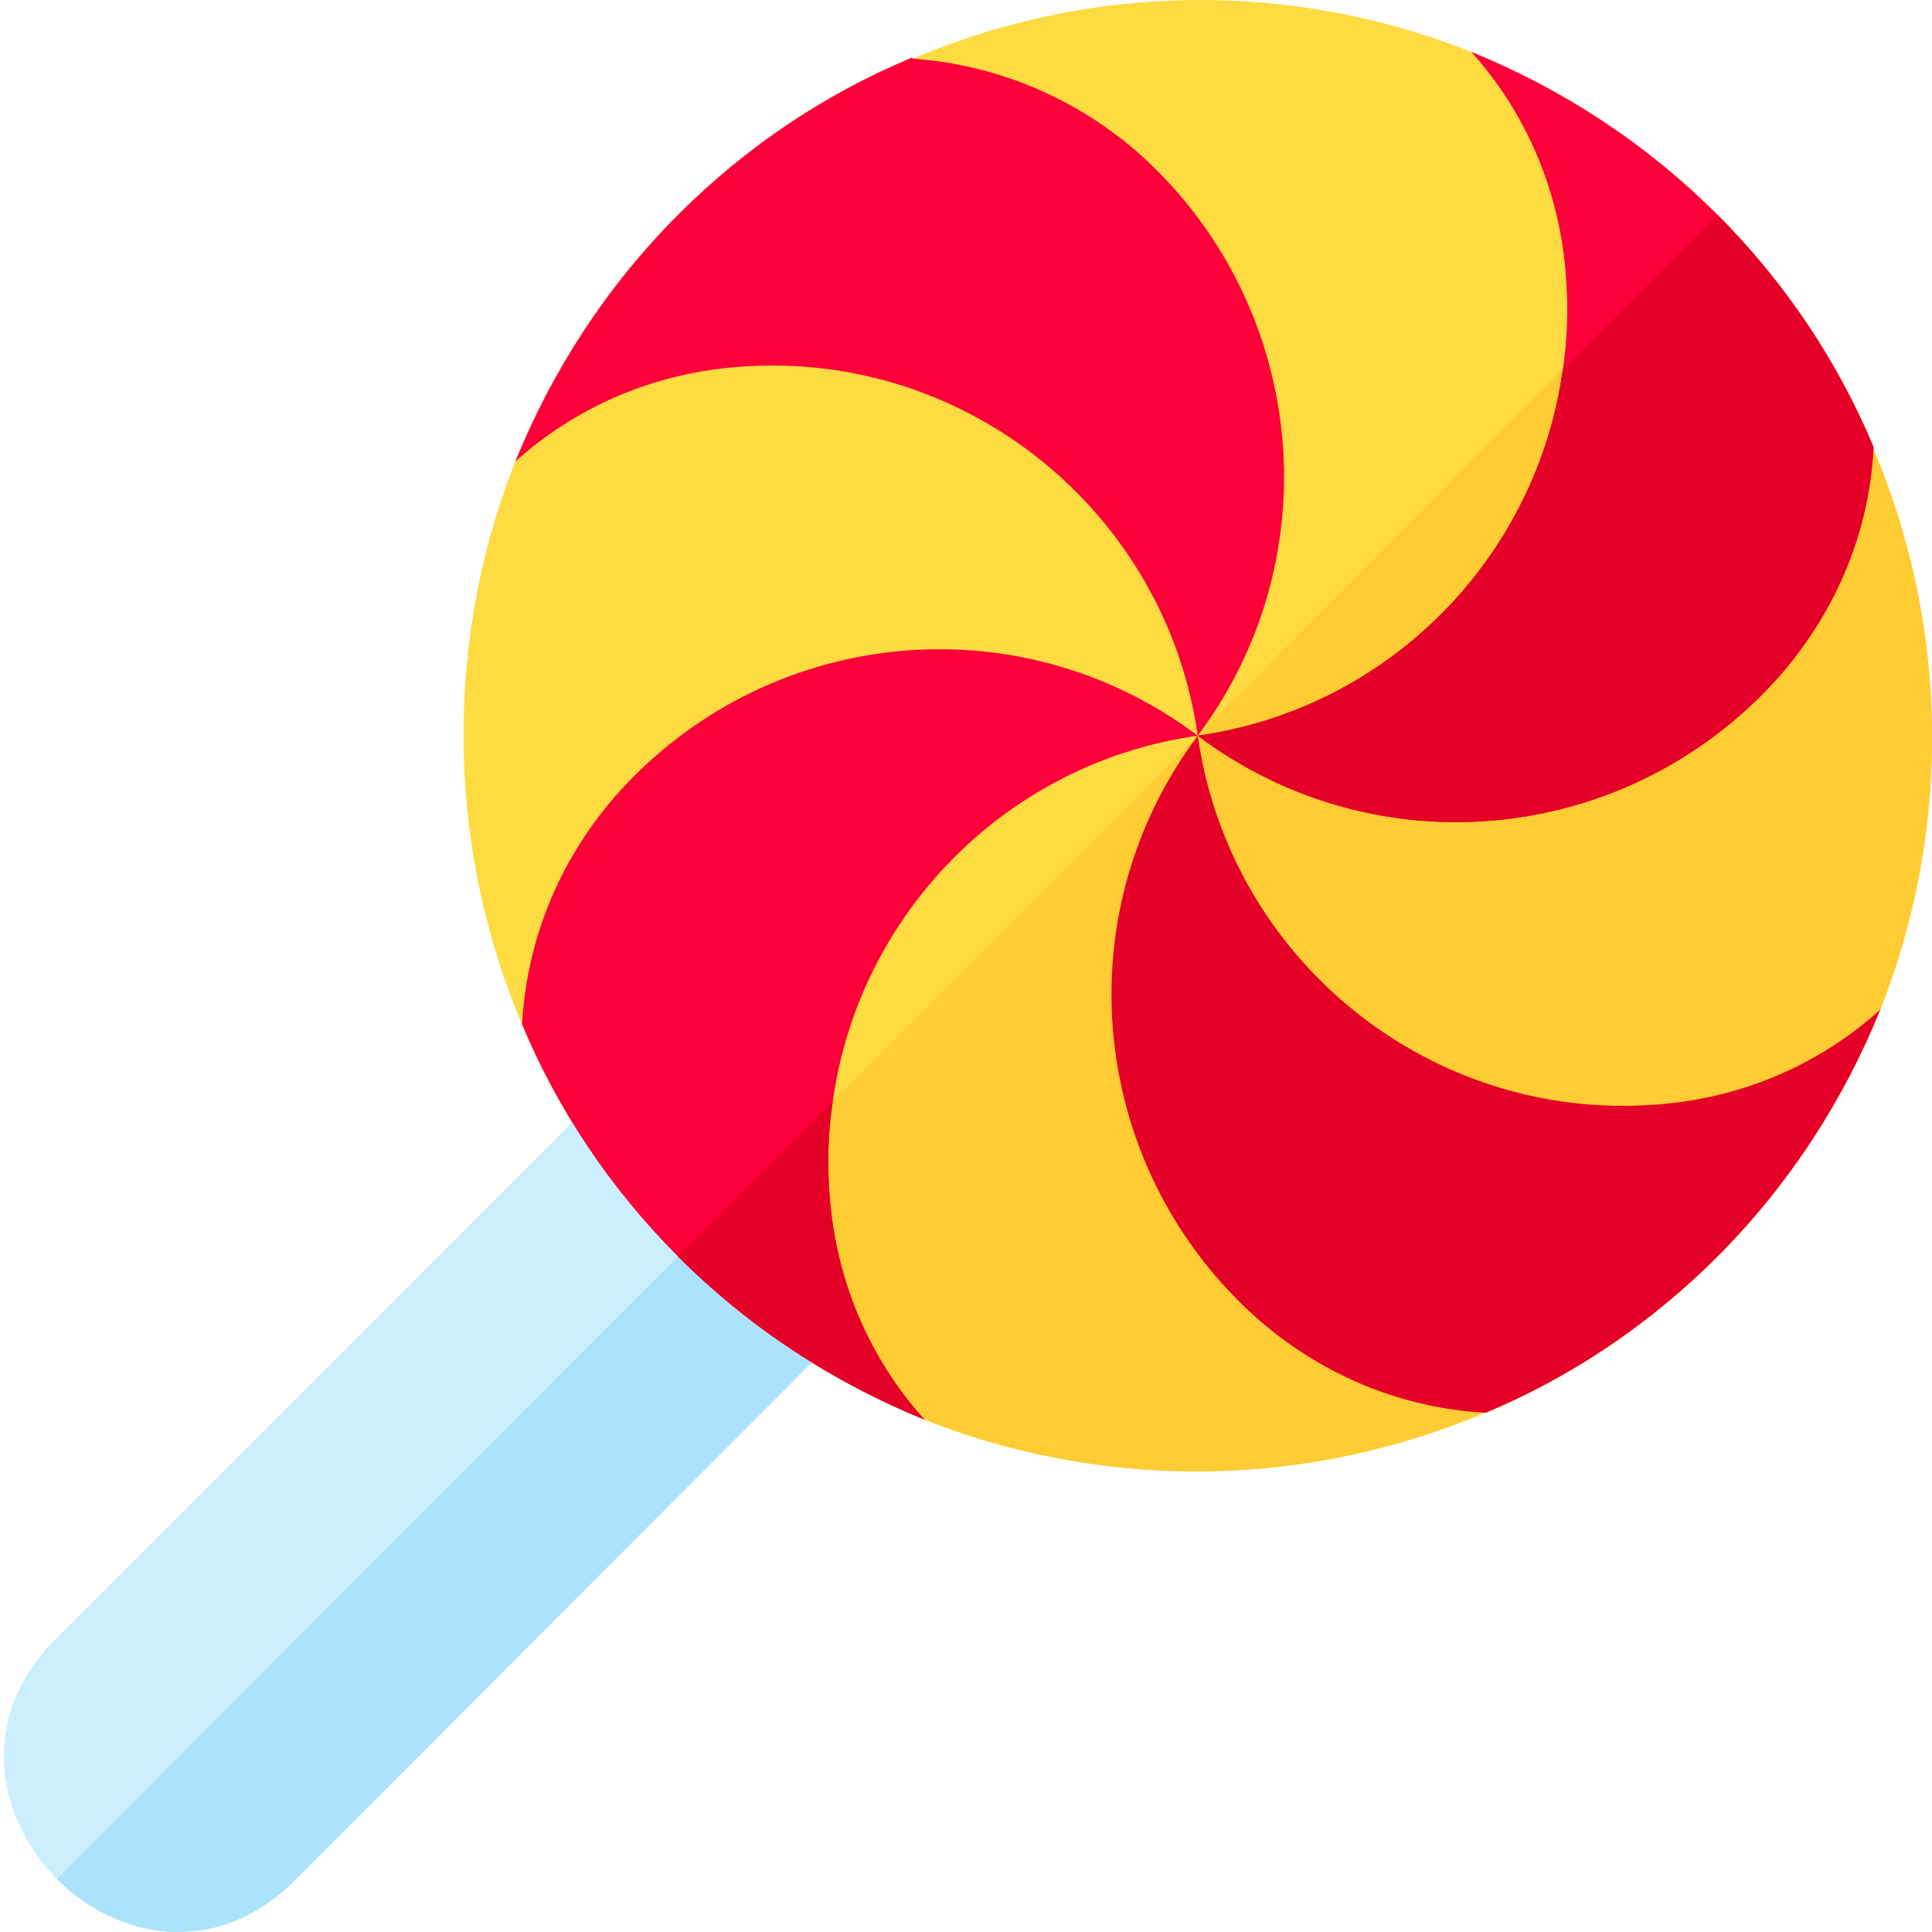 <?xml version="1.0" standalone="no"?><!DOCTYPE svg PUBLIC "-//W3C//DTD SVG 1.1//EN" "http://www.w3.org/Graphics/SVG/1.1/DTD/svg11.dtd"><svg t="1603866543132" class="icon" viewBox="0 0 1024 1024" version="1.1" xmlns="http://www.w3.org/2000/svg" p-id="3169" xmlns:xlink="http://www.w3.org/1999/xlink" width="200" height="200"><defs><style type="text/css"></style></defs><path d="M996.568 535.136c-19.16 47.416-47.912 92.416-86.24 130.824-36.528 36.6-78.456 64.2-122.776 82.8h-0.592a391.728 391.728 0 0 1-297.056 3.6c-47.32-19.2-92.24-48-130.56-86.4-36.536-36.608-64.08-78.616-82.648-123.016-40.128-94.816-41.328-202.824-3.6-298.24 19.168-47.4 47.92-92.408 86.24-130.816 36.536-36.6 78.464-64.208 122.784-82.8 0.592-0.608 1.192-0.608 1.792 0a388.696 388.696 0 0 1 295.856-3.6c47.32 19.2 92.24 48 130.56 86.4 36.536 36.608 64.08 78.616 82.648 123.016v1.2a392.368 392.368 0 0 1 3.6 297.04z" fill="#FEDB41" p-id="3170"></path><path d="M996.568 535.136c-19.16 47.416-47.912 92.416-86.24 130.824-36.528 36.6-78.456 64.2-122.776 82.8h-0.592a391.728 391.728 0 0 1-297.056 3.6c-47.32-19.2-92.24-48-130.56-86.4l550.984-552.072c36.536 36.608 64.08 78.616 82.648 123.016v1.2a392.368 392.368 0 0 1 3.6 297.04z" fill="#FFCC33" p-id="3171"></path><path d="M992.976 236.904v1.2c-2.392 42.608-18.56 84.016-49.104 119.416-79.056 90.016-213.216 104.416-309.04 32.4 101.816-14.4 179.68-94.808 193.448-193.816 2.4-15.6 3-31.808 1.8-48.008-2.992-46.8-21.56-88.808-50.312-120.608 47.32 19.2 92.24 48 130.56 86.408 36.536 36.6 64.08 78.608 82.648 123.008z" fill="#FD003A" p-id="3172"></path><path d="M634.84 389.92c-16.776-118.208-122.176-204.024-241.36-195.616-46.72 3-88.64 21.6-120.376 50.4 19.168-47.4 47.92-92.408 86.24-130.808C395.88 77.28 437.8 49.68 482.12 31.088c0.6-0.6 1.2-0.6 1.792 0 41.92 3 83.848 19.2 118.584 49.2 89.84 79.208 104.208 213.624 32.344 309.64z" fill="#FD003A" p-id="3173"></path><path d="M445.584 706.768l-289.128 289.688c-41.928 42.008-94.64 31.208-126.376-0.6-31.744-32.4-42.52-85.2-0.592-127.216l289.12-289.096 63.496 63.608 63.48 63.616z" fill="#CCEFFF" p-id="3174"></path><path d="M445.584 706.768l-289.128 289.688c-41.928 42.008-94.64 31.208-126.376-0.6l352.016-352.704 63.488 63.616z" fill="#ACE3FC" p-id="3175"></path><path d="M441.392 583.744c-2.4 15.6-2.992 31.808-1.8 48.008 3 46.8 21.56 88.808 50.32 120.616-47.32-19.2-92.24-48.008-130.568-86.416-36.536-36.6-64.08-78.608-82.648-123.008 2.4-43.208 18.56-85.208 49.112-120.616 79.048-90.016 213.2-104.416 309.032-32.4-101.816 14.4-179.68 94.808-193.44 193.816z" fill="#FD003A" p-id="3176"></path><path d="M996.568 535.136c-19.16 47.416-47.912 92.416-86.24 130.824-36.528 36.6-78.456 64.2-122.776 82.8h-0.592c-42.52-2.392-84.448-18.6-119.784-49.2-89.84-79.2-104.208-213.624-32.336-309.632 16.768 118.208 122.168 204.024 241.36 195.624 46.712-3.008 88.632-21.6 120.368-50.416zM489.904 752.368c-47.312-19.2-92.24-48.008-130.56-86.416l82.048-82.208c-2.4 15.6-2.992 31.808-1.8 48.008 2.992 46.808 21.56 88.816 50.32 120.616z" fill="#E50027" p-id="3177"></path><path d="M992.976 236.904v1.2c-2.392 42.608-18.56 84.016-49.104 119.416-79.056 90.016-213.216 104.416-309.04 32.4 101.816-14.4 179.68-94.808 193.448-193.816l82.056-82.208c36.528 36.6 64.08 78.608 82.64 123.008z" fill="#E50027" p-id="3178"></path></svg>